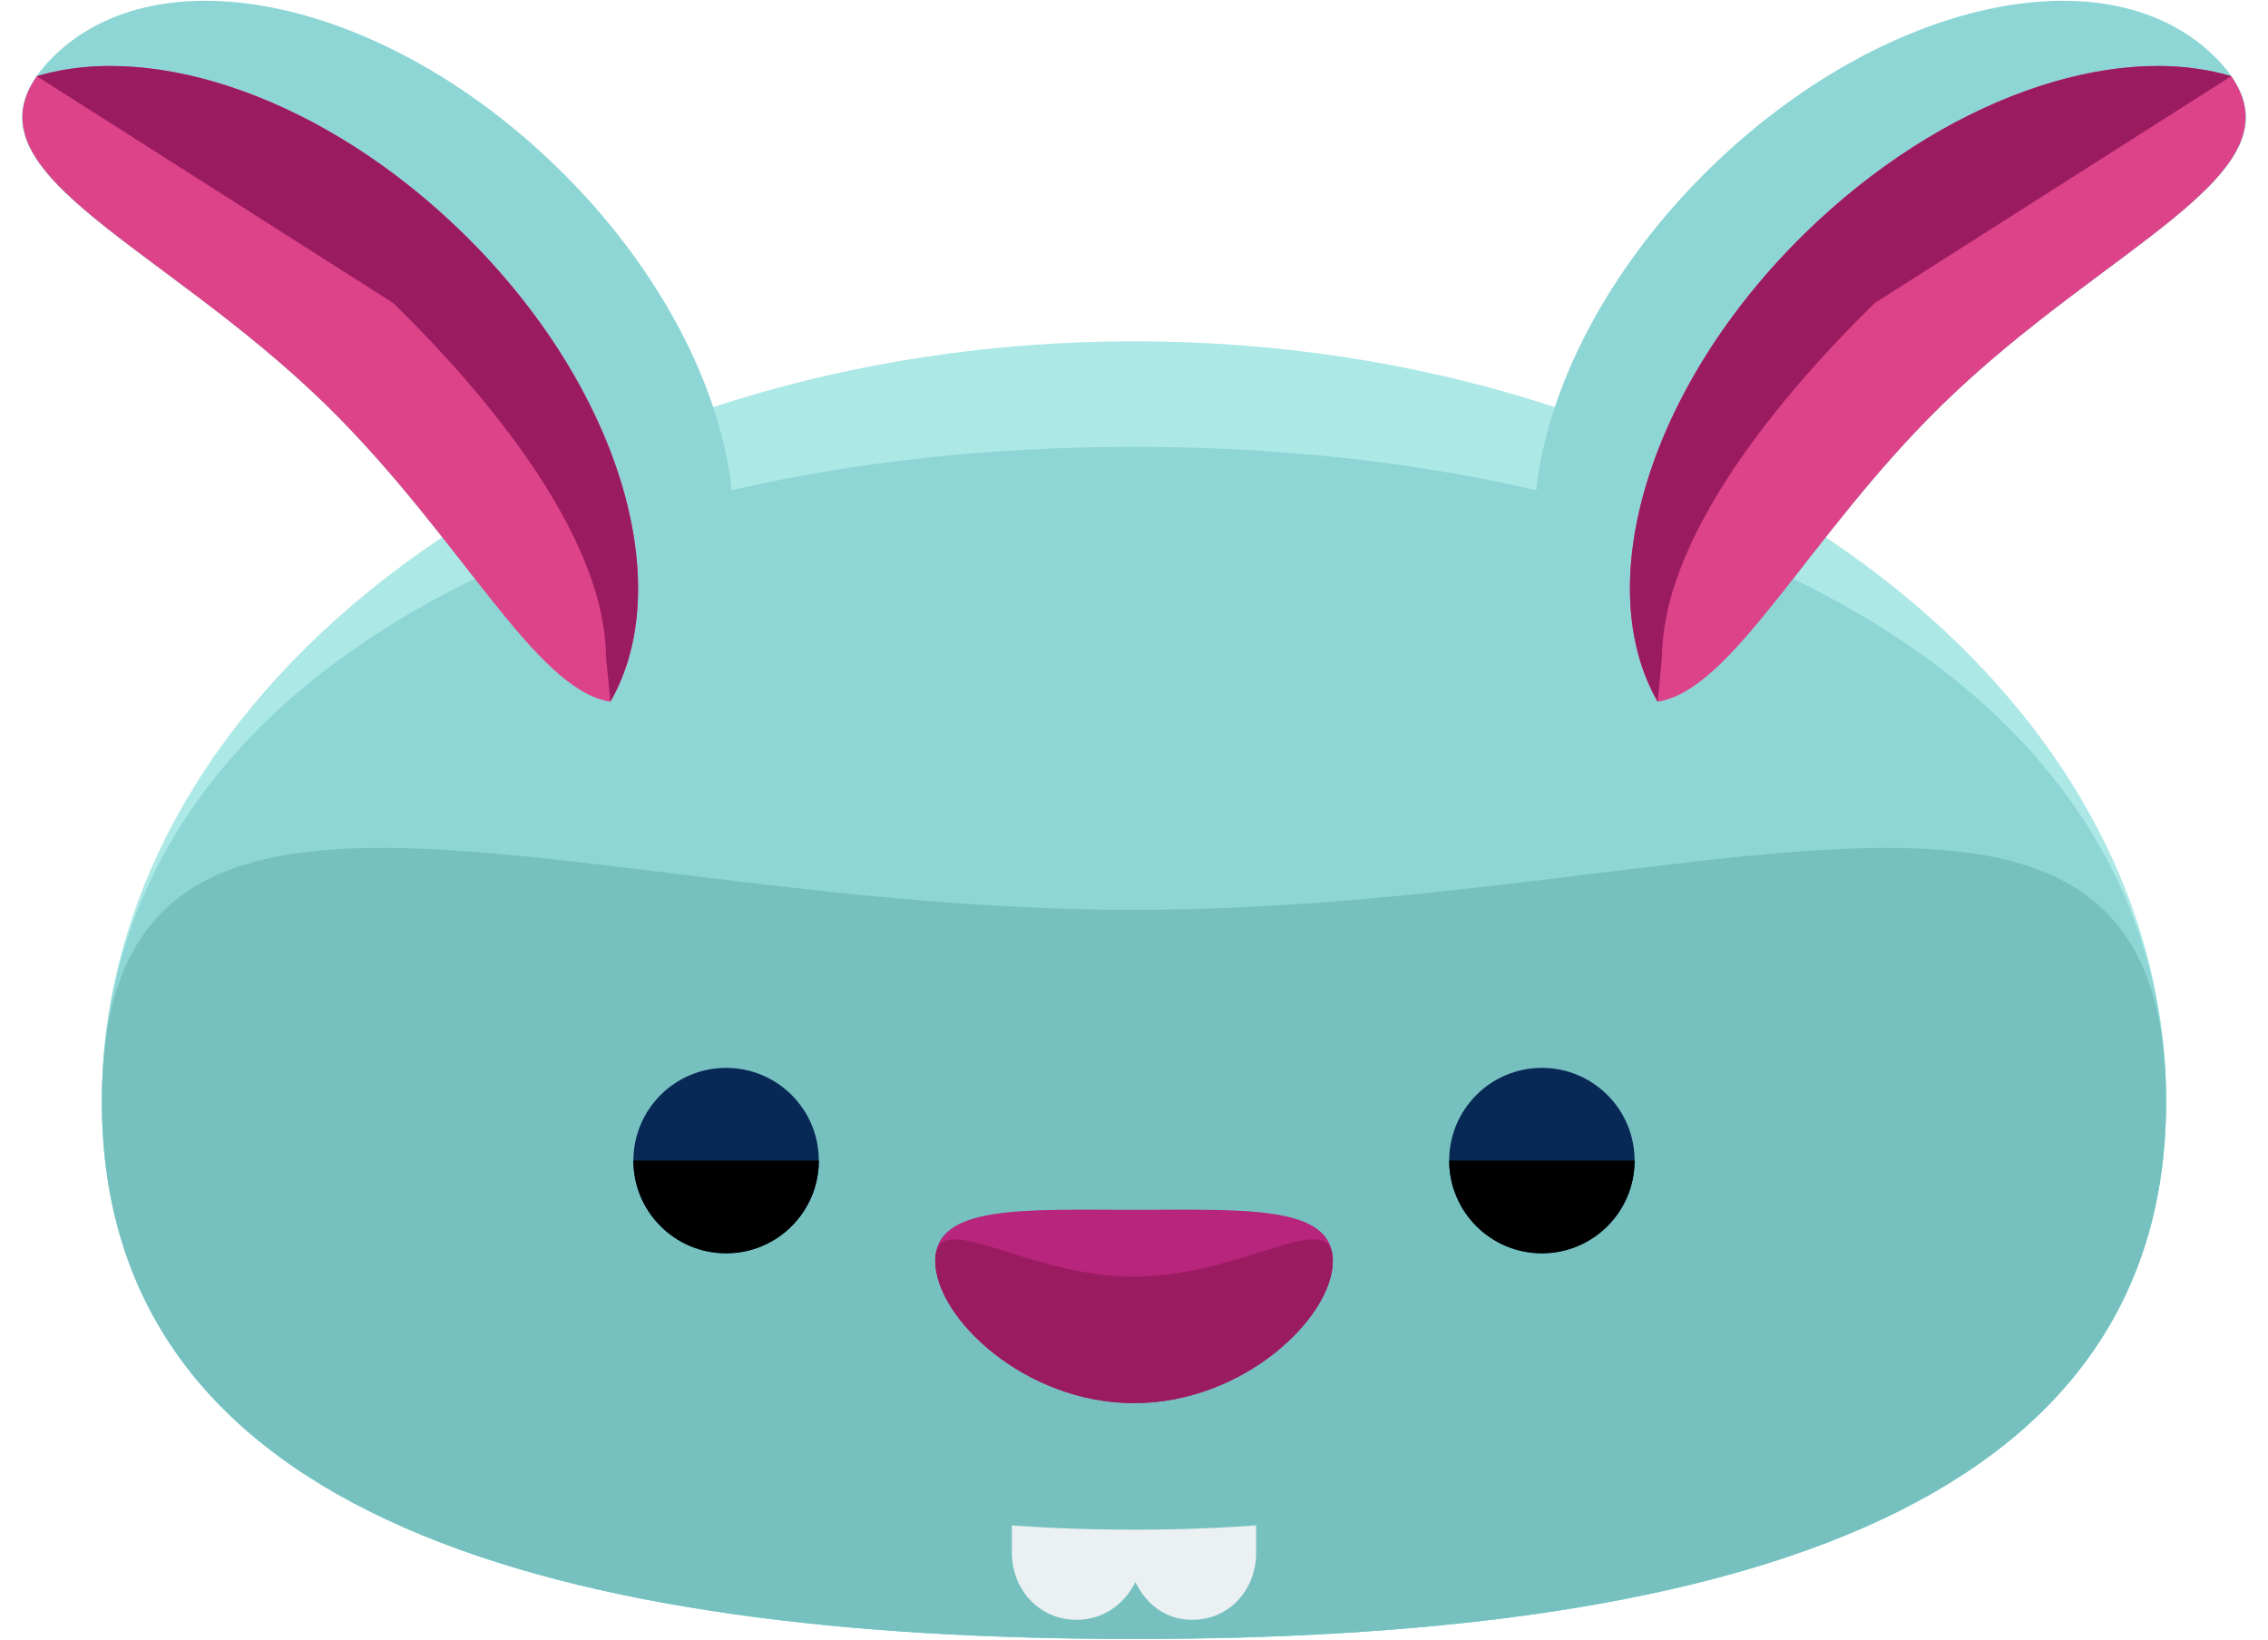 <?xml version="1.0" encoding="UTF-8"?>
<svg width="65px" height="47px" viewBox="0 0 65 47" version="1.1" xmlns="http://www.w3.org/2000/svg" xmlns:xlink="http://www.w3.org/1999/xlink">
    <!-- Generator: Sketch 43.1 (39012) - http://www.bohemiancoding.com/sketch -->
    <title>imgly_sticker_emoticons_rabbit</title>
    <desc>Created with Sketch.</desc>
    <defs></defs>
    <g id="Page-1" stroke="none" stroke-width="1" fill="none" fill-rule="evenodd">
        <g id="rabbit" fill-rule="nonzero">
            <g id="Group" transform="translate(2, 9)">
                <path d="M60.08,22.57 C60.08,34.601 46.837,37.978 30.501,37.978 C14.165,37.978 0.92,34.602 0.92,22.57 C0.92,10.537 14.164,0.783 30.5,0.783 C46.836,0.783 60.08,10.537 60.08,22.57 Z" id="Shape" fill="#ACE8E6"></path>
                <path d="M60.08,22.57 C60.08,34.601 46.837,37.978 30.501,37.978 C14.165,37.978 0.92,34.602 0.92,22.57 C0.92,10.537 14.164,3.808 30.5,3.808 C46.836,3.808 60.08,10.537 60.08,22.57 Z" id="Shape" fill="#8ED6D6"></path>
                <path d="M60.08,22.57 C60.08,34.601 46.837,37.978 30.501,37.978 C14.165,37.978 0.92,34.602 0.92,22.57 C0.92,10.537 14.164,17.078 30.5,17.078 C46.836,17.078 60.08,10.537 60.08,22.57 Z" id="Shape" fill="#76C1BF"></path>
                <g transform="translate(16, 21)" id="Oval" fill="#082856">
                    <circle cx="2.81" cy="3.266" r="2.657"></circle>
                    <circle cx="26.19" cy="3.266" r="2.657"></circle>
                </g>
                <g transform="translate(16, 24)" id="Shape" fill="#000000">
                    <path d="M5.467,0.266 C5.467,1.735 4.278,2.924 2.81,2.924 C1.342,2.924 0.153,1.735 0.153,0.266"></path>
                    <path d="M28.847,0.266 C28.847,1.735 27.658,2.924 26.191,2.924 C24.723,2.924 23.534,1.735 23.534,0.266"></path>
                </g>
            </g>
            <g id="Group">
                <g id="Shape">
                    <path d="M1.466,1.686 C-1.593,4.813 4.383,6.758 9.354,11.616 C14.321,16.477 16.398,22.411 19.457,19.286 C22.513,16.161 20.966,9.686 15.998,4.827 C11.029,-0.033 4.523,-1.439 1.466,1.686 Z" fill="#8ED6D6"></path>
                    <path d="M13.27,6.686 C9.336,2.838 4.445,1.166 1.056,2.184 C-0.934,5.032 4.656,7.022 9.354,11.616 C13.199,15.38 15.313,19.766 17.492,20.114 C19.432,16.746 17.746,11.064 13.27,6.686 Z" fill="#DD4389"></path>
                    <path d="M11.27,8.686 C14.484,11.831 17.339,15.655 17.366,18.803 L17.492,20.114 C19.432,16.747 17.746,11.065 13.27,6.686 C9.336,2.838 4.445,1.166 1.056,2.184" fill="#9B1B61"></path>
                </g>
                <g transform="translate(43, 0)" id="Shape">
                    <path d="M20.534,1.686 C23.594,4.813 17.617,6.758 12.647,11.616 C7.681,16.477 5.603,22.411 2.544,19.286 C-0.512,16.161 1.035,9.686 6.002,4.827 C10.972,-0.033 17.478,-1.439 20.534,1.686 Z" fill="#8ED6D6"></path>
                    <path d="M8.73,6.686 C12.664,2.838 17.556,1.166 20.945,2.184 C22.935,5.032 17.345,7.022 12.647,11.616 C8.802,15.38 6.688,19.766 4.509,20.114 C2.569,16.746 4.254,11.064 8.73,6.686 Z" fill="#DD4389"></path>
                    <path d="M10.73,8.686 C7.516,11.831 4.662,15.655 4.634,18.803 L4.509,20.114 C2.569,16.747 4.254,11.065 8.73,6.686 C12.664,2.838 17.556,1.166 20.945,2.184" fill="#9B1B61"></path>
                </g>
            </g>
            <path d="M38.199,36.141 C38.199,37.758 35.647,40.219 32.501,40.219 C29.353,40.219 26.803,37.758 26.803,36.141 C26.803,34.524 29.353,34.678 32.501,34.678 C35.647,34.678 38.199,34.523 38.199,36.141 Z" id="Shape" fill="#B7257C"></path>
            <path d="M38.199,36.141 C38.199,37.758 35.647,40.219 32.501,40.219 C29.353,40.219 26.803,37.758 26.803,36.141 C26.803,34.524 29.353,36.594 32.501,36.594 C35.647,36.594 38.199,34.523 38.199,36.141 Z" id="Shape" fill="#9B1B61"></path>
            <path d="M32.5,43.846 C31.222,43.846 30,43.799 29,43.721 L29,44.502 C29,45.566 29.788,46.43 30.853,46.43 C31.611,46.43 32.224,45.987 32.539,45.348 C32.853,45.987 33.41,46.43 34.169,46.43 C35.231,46.43 36.001,45.567 36.001,44.502 L36.001,43.721 C35,43.799 33.778,43.846 32.5,43.846 Z" id="Shape" fill="#EBF0F2"></path>
        </g>
    </g>
</svg>